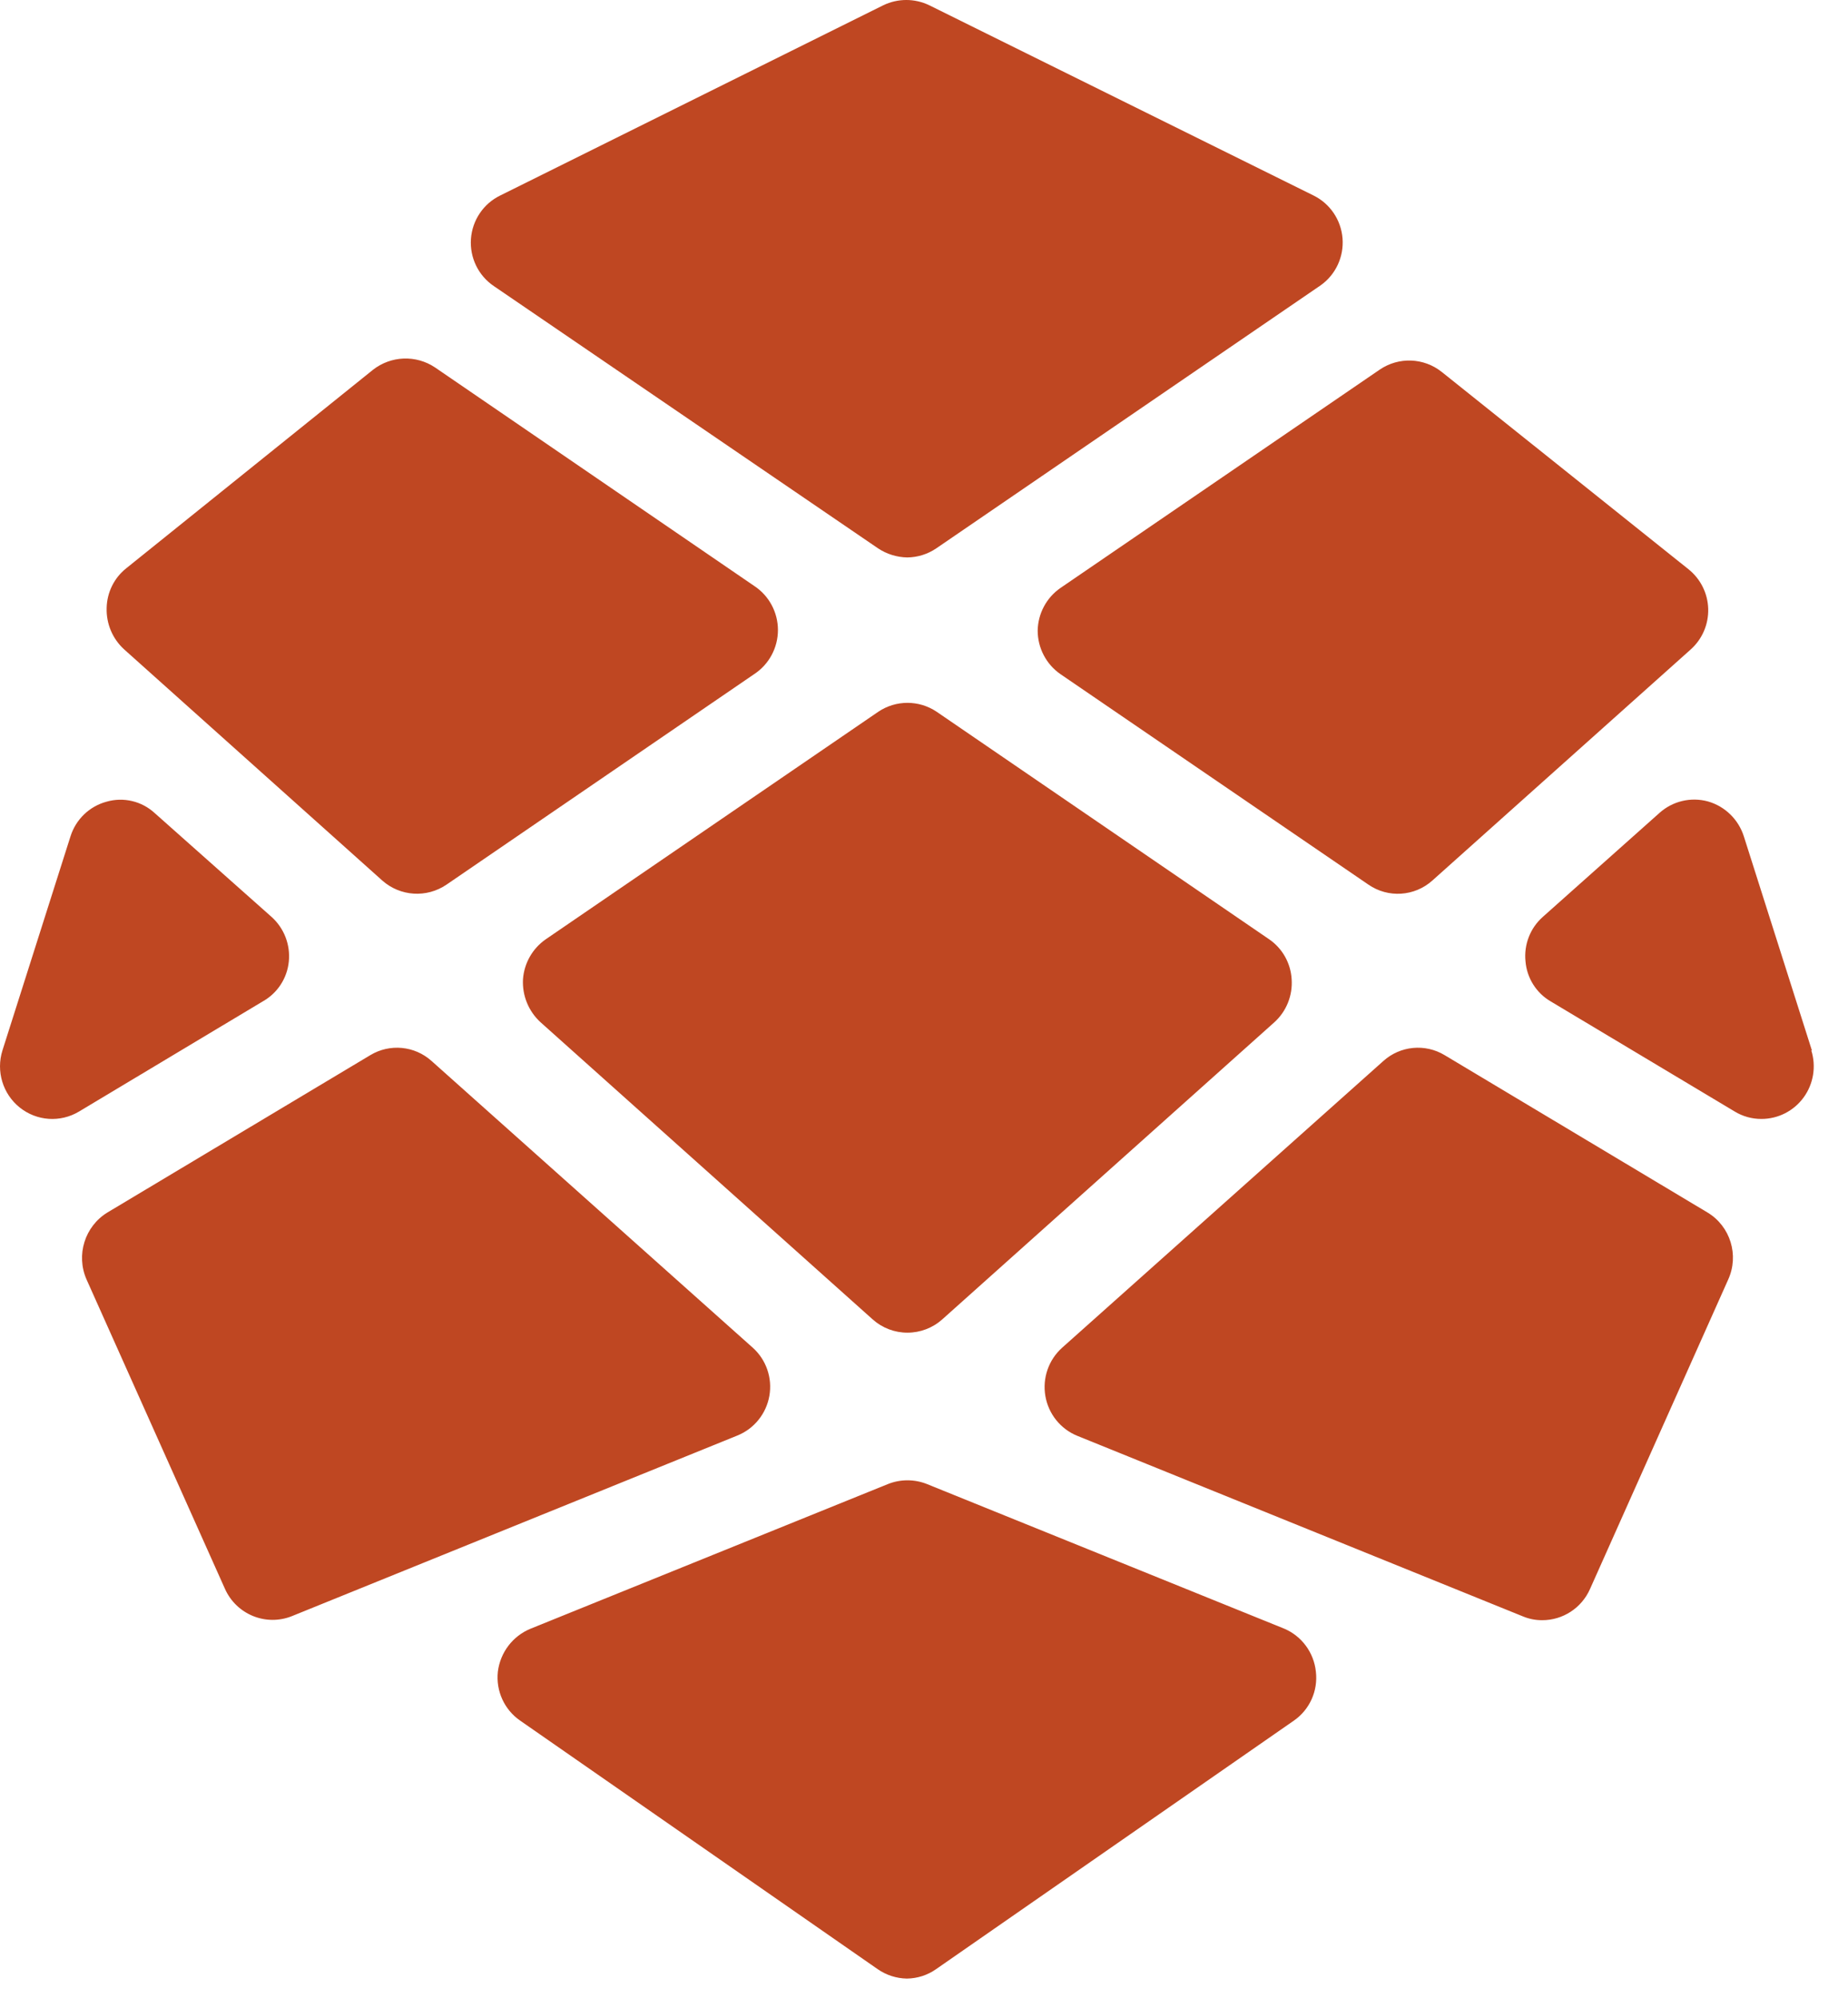 <svg width="74" height="80" viewBox="0 0 74 80" fill="none" xmlns="http://www.w3.org/2000/svg">
<g clip-path="url(#clip0_11_81)">
<path fill-rule="evenodd" clip-rule="evenodd" d="M19.773 11.455L35.157 21.956C35.504 22.188 35.91 22.314 36.326 22.322C36.743 22.319 37.149 22.192 37.495 21.956L52.891 11.42C53.489 10.992 53.819 10.278 53.759 9.541C53.699 8.804 53.258 8.154 52.599 7.829L37.214 0.212C36.631 -0.071 35.951 -0.071 35.367 0.212L20.03 7.829C19.358 8.156 18.912 8.819 18.858 9.567C18.805 10.316 19.154 11.036 19.773 11.455ZM41.552 25.253C41.553 25.949 41.894 26.601 42.463 26.995L54.797 35.425C55.586 35.969 56.642 35.901 57.357 35.26L67.703 26.006C68.164 25.594 68.42 24.998 68.402 24.377C68.384 23.757 68.093 23.177 67.609 22.792L57.731 14.893C57.013 14.322 56.011 14.284 55.252 14.799L42.463 23.546C41.904 23.933 41.564 24.569 41.552 25.253ZM10.876 36.719C11.375 37.167 11.631 37.828 11.566 38.497C11.501 39.171 11.112 39.769 10.526 40.098L3.161 44.513C2.414 44.959 1.472 44.895 0.792 44.351C0.112 43.808 -0.164 42.898 0.098 42.064L2.822 33.494C3.035 32.815 3.577 32.291 4.26 32.105C4.942 31.906 5.677 32.08 6.2 32.564L10.876 36.719ZM50.822 37.614L37.507 28.502C36.799 28.026 35.876 28.026 35.169 28.502L21.853 37.614C21.324 37.981 20.988 38.57 20.942 39.215C20.907 39.865 21.165 40.496 21.643 40.934L34.946 52.836C35.33 53.179 35.825 53.367 36.338 53.366C36.85 53.366 37.345 53.178 37.729 52.836L51.032 40.934C51.512 40.498 51.766 39.865 51.722 39.215C51.685 38.57 51.352 37.978 50.822 37.614ZM15.307 35.26L4.973 26.006C4.508 25.584 4.251 24.977 4.271 24.346C4.283 23.725 4.57 23.142 5.055 22.757L14.933 14.81C15.656 14.242 16.66 14.204 17.423 14.716L30.2 23.463C30.793 23.852 31.151 24.517 31.151 25.229C31.151 25.942 30.793 26.606 30.2 26.995L17.879 35.425C17.084 35.966 16.027 35.899 15.307 35.26ZM68.369 48.551L57.848 42.253C57.066 41.782 56.072 41.877 55.393 42.488L42.533 53.967C41.991 54.451 41.736 55.184 41.86 55.903C41.984 56.623 42.469 57.226 43.141 57.498L60.981 64.727C61.225 64.829 61.488 64.881 61.752 64.88C62.58 64.882 63.332 64.393 63.669 63.632L69.199 51.247C69.649 50.267 69.291 49.103 68.369 48.551ZM69.83 33.494L72.554 42.064H72.531C72.732 42.705 72.618 43.405 72.223 43.947C71.828 44.489 71.199 44.809 70.532 44.807C70.157 44.809 69.789 44.707 69.468 44.513L62.091 40.098C61.517 39.762 61.141 39.164 61.086 38.497C61.017 37.827 61.274 37.165 61.776 36.719L66.452 32.552C66.98 32.079 67.71 31.906 68.392 32.093C69.075 32.288 69.614 32.814 69.83 33.494ZM30.808 55.897C30.934 55.181 30.682 54.45 30.142 53.967L17.283 42.488C16.604 41.877 15.609 41.782 14.828 42.253L4.306 48.551C3.395 49.105 3.035 50.255 3.465 51.235L9.006 63.62C9.465 64.653 10.652 65.136 11.695 64.715L29.522 57.487C30.195 57.217 30.682 56.615 30.808 55.897ZM37.121 59.429L51.43 65.221C52.13 65.521 52.613 66.179 52.692 66.94C52.783 67.711 52.441 68.469 51.804 68.906L37.483 78.854C37.14 79.095 36.733 79.226 36.314 79.231C35.896 79.224 35.489 79.093 35.145 78.854L20.836 68.906C20.197 68.47 19.851 67.713 19.936 66.94C20.032 66.171 20.532 65.513 21.245 65.221L35.554 59.429C36.057 59.228 36.618 59.228 37.121 59.429Z" fill="#BF4722"/>
</g>
<defs>
<clipPath id="clip0_11_81">
<rect width="73.571" height="79.231" fill="white"/>
</clipPath>
</defs>
</svg>

